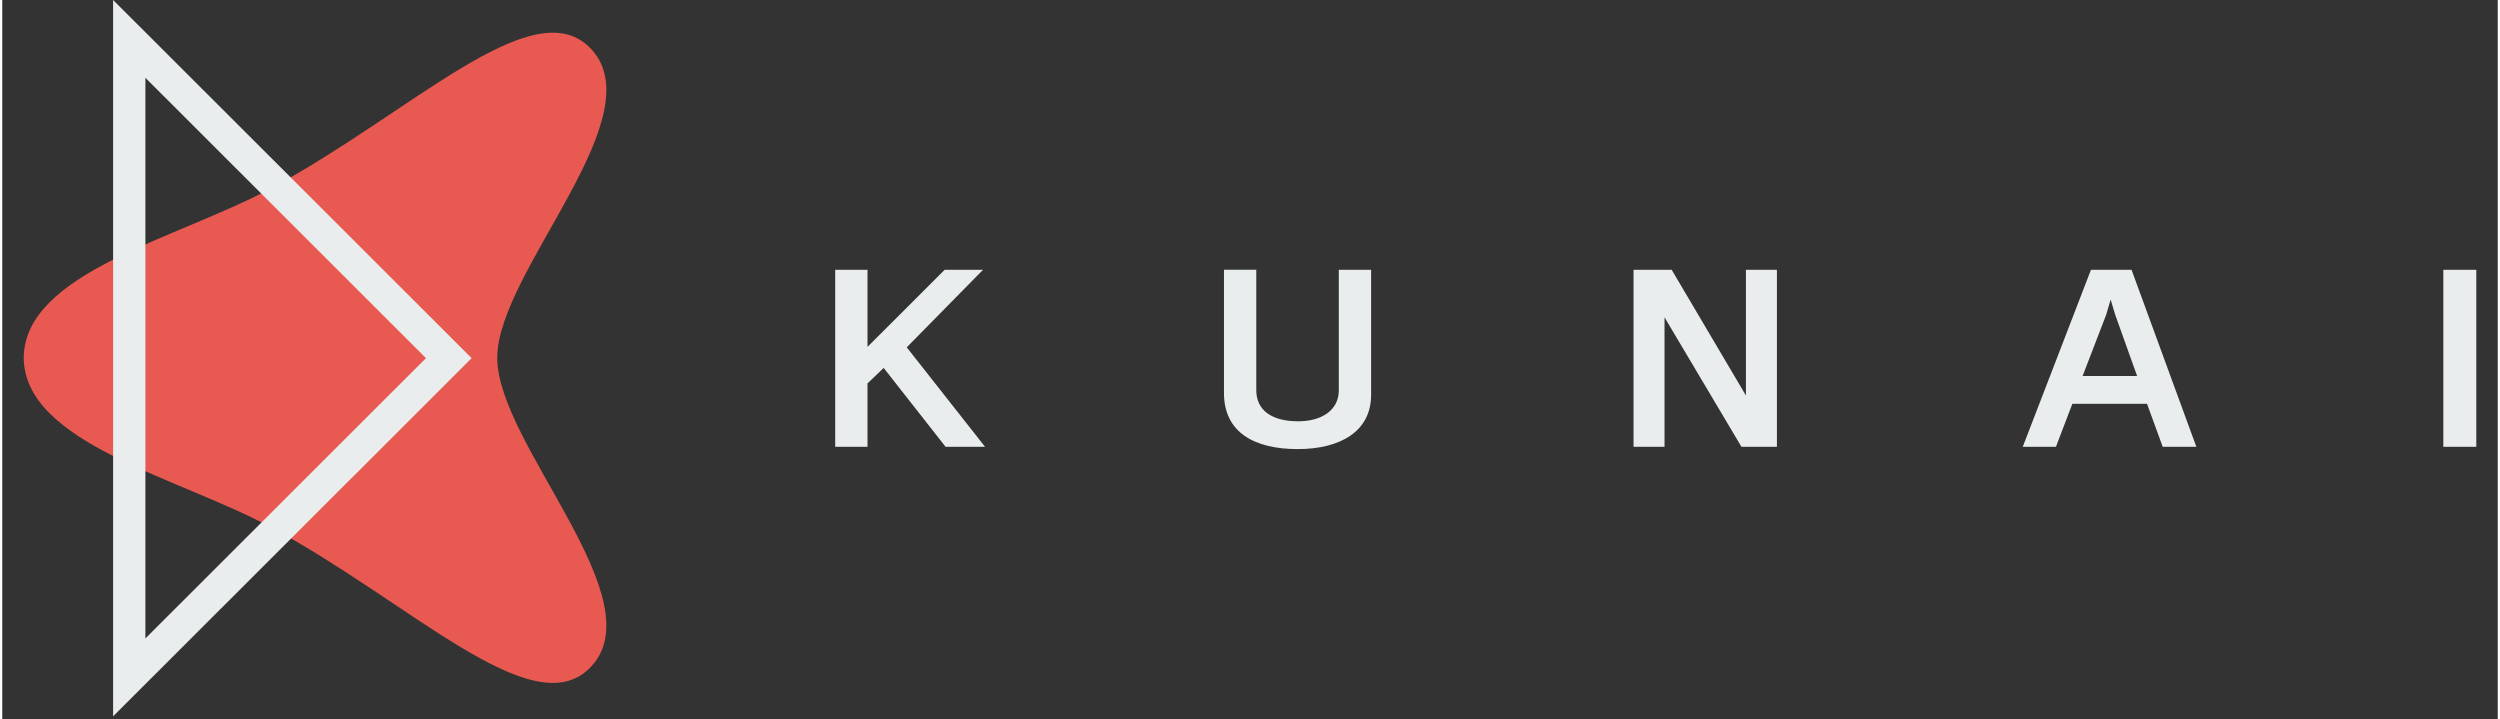 <?xml version="1.0" encoding="UTF-8" standalone="no"?>
<svg
   class="group will-change-contents md:mr-8 lg:mr-10 xl:mr-12 2xl:mr-16"
   fill="none"
   height="40"
   viewBox="0 0 111 32"
   width="139"
   version="1.1"
   id="svg7"
   xmlns="http://www.w3.org/2000/svg"
   xmlns:svg="http://www.w3.org/2000/svg">
  <rect x="0" y="0" width="111" height="32" fill="#333333" stroke="none"/>
  <defs
     id="defs7" />
  <title
     id="title1" />
  <path
     d="m 0.955,15.944 c 0,-3.824 6.852,-5.33 11.003,-7.568 6.206,-3.346 11.584,-8.782 14.148,-6.286 3.068,2.986 -4.089,9.975 -4.089,13.825 0,3.851 7.157,10.839 4.089,13.825 C 23.542,32.237 18.163,26.801 11.958,23.455 7.806,21.217 0.955,19.711 0.955,15.887 Z"
     fill="#e85a51"
     id="path1" />
  <path
     d="M 6.367,3.461 18.847,15.93 6.367,28.398 Z M 4.931,0 V 31.862 L 20.878,15.931 Z"
     fill="#142742"
     class="transition-[fill] duration-[500ms] group-data-[mobile-nav]:fill-[#2F3652]"
     id="path2"
     style="fill:#eaeded;fill-opacity:1" />
  <path
     d="m 41.96,19.875 -2.754,-3.509 -0.719,0.687 v 2.821 H 37.05 V 12 h 1.437 v 3.429 L 41.919,12 h 1.706 l -3.393,3.449 3.483,4.426 h -1.755 z"
     fill="#2f3652"
     class="transition-[fill] duration-[500ms]"
     id="path3"
     style="fill:#eaeded;fill-opacity:1" />
  <path
     d="m 57.615,19.975 c -1.886,0 -3.273,-0.718 -3.273,-2.493 0,-0.159 0,-5.483 0,-5.483 h 1.437 c 0,0 0,5.203 0,5.354 0,0.877 0.659,1.386 1.866,1.386 1.047,0 1.805,-0.499 1.805,-1.376 0,-0.149 0,-5.363 0,-5.363 h 1.437 c 0,0 0,5.422 0,5.563 0,1.615 -1.357,2.413 -3.272,2.413 z"
     fill="#2f3652"
     class="transition-[fill] duration-[500ms]"
     id="path4"
     style="fill:#eaeded;fill-opacity:1" />
  <path
     d="m 77.36,19.875 -3.422,-5.761 v 5.761 H 72.56 V 12 h 1.696 l 3.303,5.593 V 12 h 1.378 v 7.875 z"
     fill="#2f3652"
     class="transition-[fill] duration-[500ms]"
     id="path5"
     style="fill:#eaeded;fill-opacity:1" />
  <path
     d="M 91.348,19.875 H 89.872 L 92.906,12 h 1.805 l 2.883,7.875 h -1.496 l -0.698,-1.913 h -3.322 z m 2.634,-5.882 -0.2,-0.668 -0.2,0.678 -1.048,2.722 h 2.425 z"
     fill="#2f3652"
     class="transition-[fill] duration-[500ms]"
     id="path6"
     style="fill:#eaeded;fill-opacity:1" />
  <path
     d="M 108.579,19.875 V 12 h 1.467 v 7.875 z"
     fill="#2f3652"
     class="transition-[fill] duration-[500ms]"
     id="path7"
     style="fill:#eaeded;fill-opacity:1" />
</svg>
